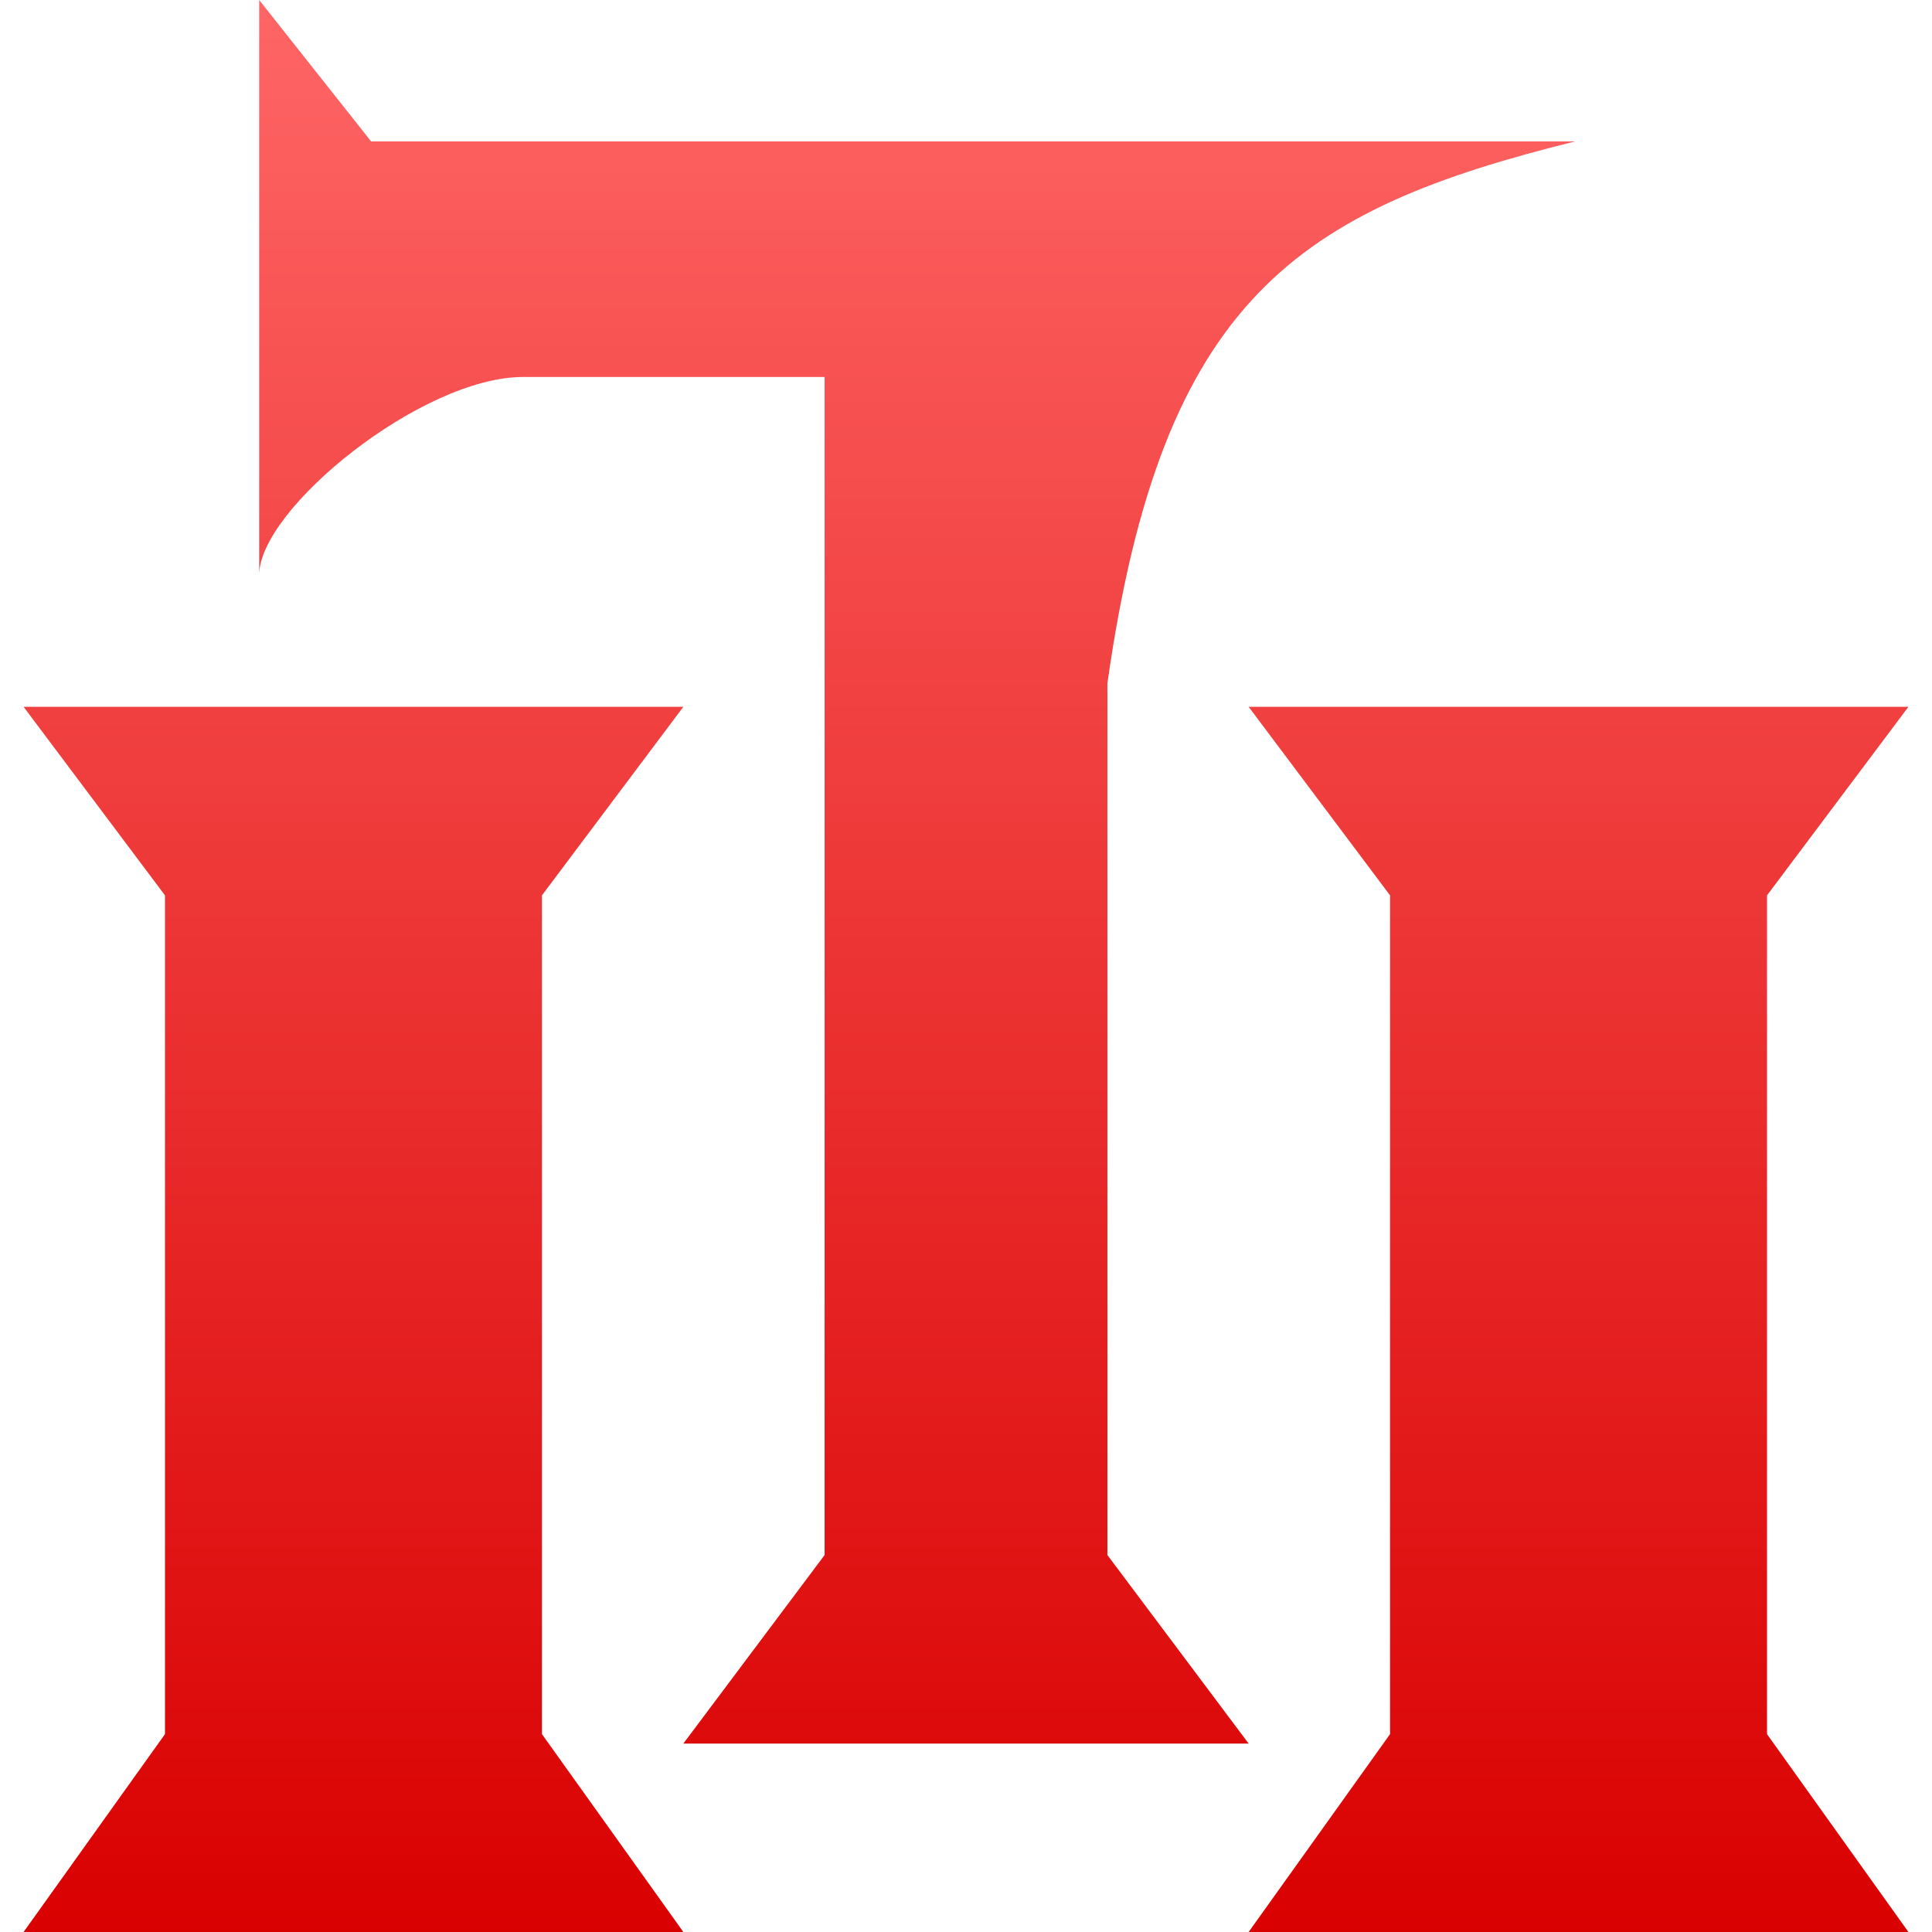 <svg xmlns="http://www.w3.org/2000/svg" xmlns:xlink="http://www.w3.org/1999/xlink" width="64" height="64" viewBox="0 0 64 64" version="1.1">
<defs>
<linearGradient id="linear0" gradientUnits="userSpaceOnUse" x1="0" y1="0" x2="0" y2="1" gradientTransform="matrix(62.438,0,0,64,0.781,0)">
<stop offset="0" style="stop-color:#ff6666;stop-opacity:1;"/>
<stop offset="1" style="stop-color:#d90000;stop-opacity:1;"/>
</linearGradient>
</defs>
<g id="surface1">
<path style=" stroke:none;fill-rule:evenodd;fill:url(#linear0);" d="M 8.586 0 L 8.586 19.043 C 8.586 16.859 13.973 12.488 17.328 12.488 L 27.316 12.488 L 27.316 51.512 L 22.637 57.758 L 41.363 57.758 L 36.684 51.512 L 36.684 22.637 C 38.492 9.859 43.02 6.953 52.18 4.684 L 12.293 4.684 Z M 0.781 23.414 L 22.637 23.414 L 17.953 29.66 L 17.953 57.445 L 22.637 64 L 0.781 64 L 5.465 57.445 L 5.465 29.66 Z M 41.363 23.414 L 63.219 23.414 L 58.535 29.66 L 58.535 57.445 L 63.219 64 L 41.363 64 L 46.047 57.445 L 46.047 29.66 Z M 41.363 23.414 "/>
</g>
</svg>
